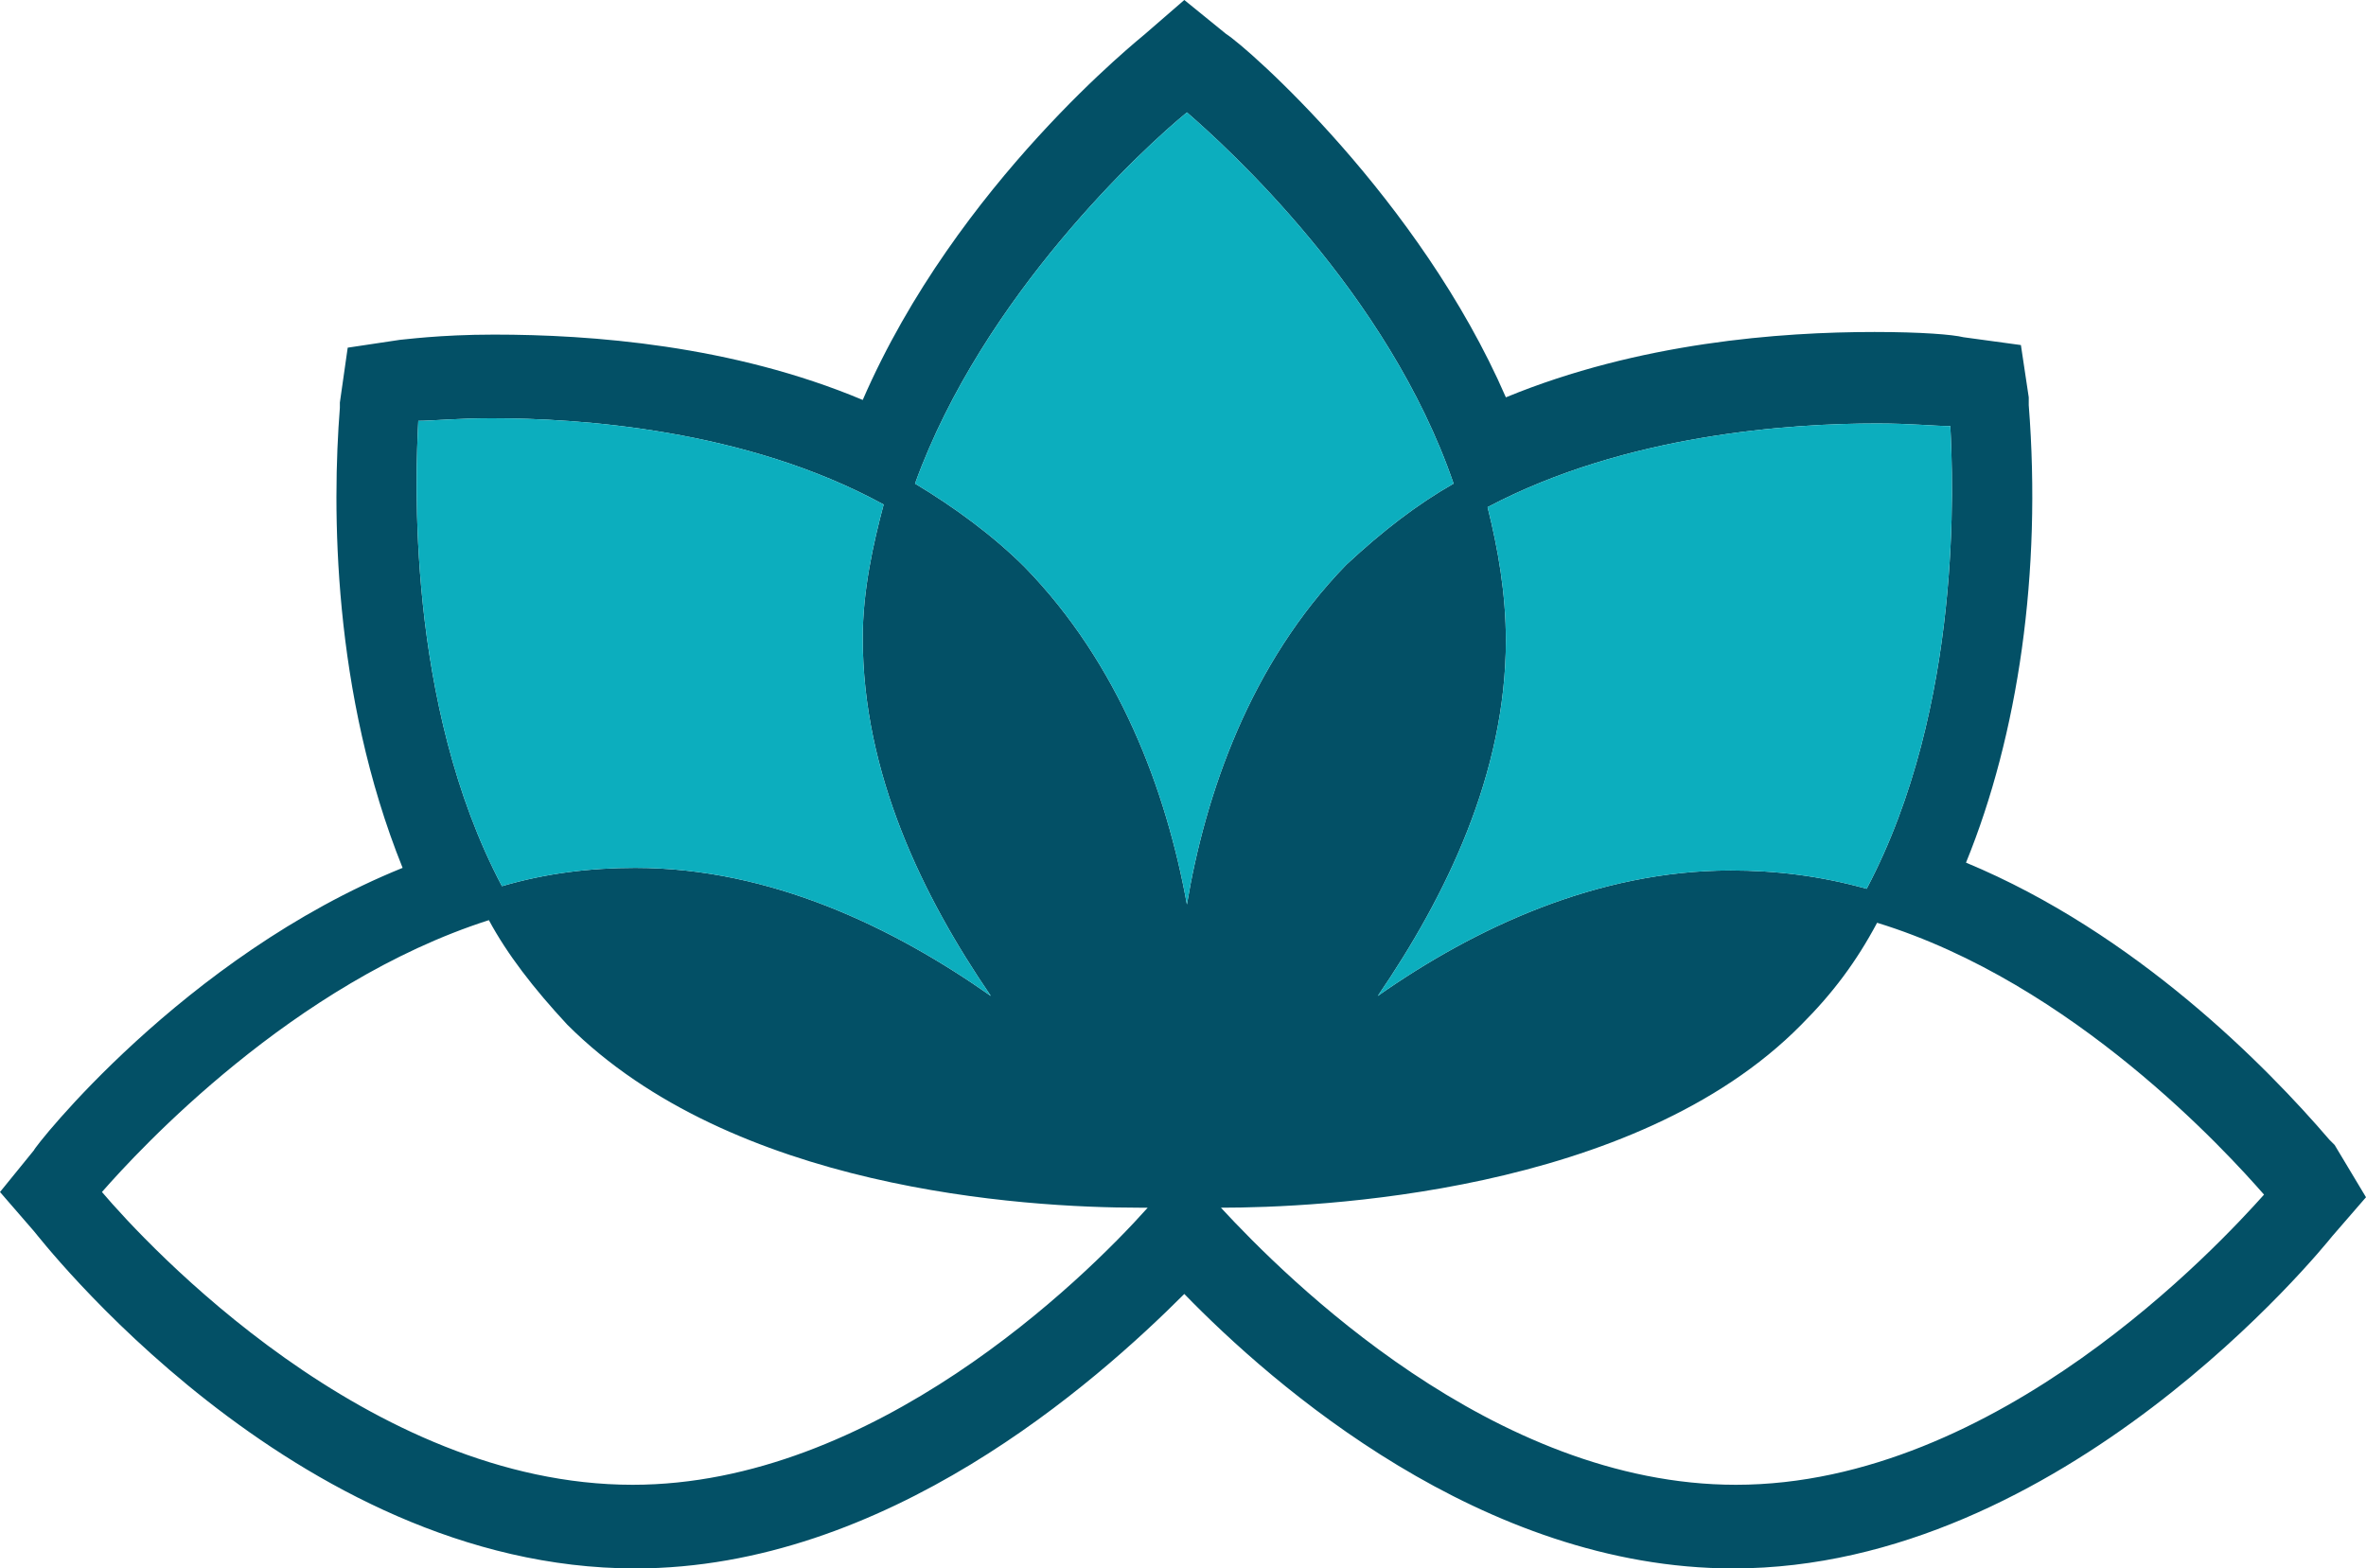 <?xml version="1.0" encoding="utf-8"?>
<!-- Generator: Adobe Illustrator 22.1.0, SVG Export Plug-In . SVG Version: 6.00 Build 0)  -->
<svg version="1.1" id="Layer_1" xmlns="http://www.w3.org/2000/svg" xmlns:xlink="http://www.w3.org/1999/xlink" x="0px" y="0px"
	 viewBox="0 0 90.5 60" style="enable-background:new 0 0 90.5 60;" xml:space="preserve">
<style type="text/css">
	.st0{fill:#035066;}
	.st1{fill:#0CAEBE;}
</style>
<path class="st0" d="M89.3,43.8c0,0-0.1-0.1-0.2-0.2c-2.4-2.8-7.4-7.9-13.9-10.6c2-4.9,2.9-11.1,2.4-17.5c0-0.1,0-0.2,0-0.3l-0.3-2
	l-2.2-0.3c-0.4-0.1-1.6-0.2-3.4-0.2c-3.6,0-9,0.4-14.1,2.5C54.3,7.6,47.7,1.8,46.9,1.3L45.3,0l-1.5,1.3C43.7,1.4,36.6,7,33,15.3
	c-5-2.1-10.4-2.5-14.1-2.5c-2.1,0-3.5,0.2-3.6,0.2l-2,0.3L13,15.4v0.2c-0.3,3.8-0.3,10.9,2.4,17.6C7,36.6,1.3,43.9,1.3,44L0,45.6
	l1.3,1.5c0.1,0.1,9.9,12.9,23,12.9c9.6,0,17.6-7.1,21-10.5C48.7,53,56.7,60,66.3,60c12.6,0,22.5-12.2,22.9-12.7l1.3-1.5L89.3,43.8z
	 M66.4,56.8c-9.3,0-17.2-7.9-19.7-10.6c3.6,0,15.8-0.5,22.2-7c1.2-1.2,2.1-2.4,2.9-3.9c7.5,2.3,13.4,8.8,14.8,10.4
	C84.9,47.6,76.4,56.8,66.4,56.8z M3.9,45.6c1.4-1.6,7.3-8,14.8-10.4c0.7,1.3,1.7,2.6,3,4c6.3,6.3,17.4,7,21.9,7c0.1,0,0.2,0,0.3,0
	C41.4,49,33.4,56.8,24.2,56.8C14.1,56.8,5.6,47.6,3.9,45.6z M24.3,33.2c-1.7,0-3.4,0.2-5.1,0.7c-3.7-7-3.3-15.8-3.2-17.8
	c0.5,0,1.5-0.1,2.8-0.1c3.3,0,9.7,0.4,15,3.3c-0.4,1.5-0.8,3.3-0.8,5.1c0,5.2,2.3,9.9,4.9,13.7C34.2,35.5,29.5,33.2,24.3,33.2z
	 M71.4,34c-1.8-0.5-3.5-0.7-5.2-0.7c-5.1,0-9.8,2.2-13.5,4.8c2.6-3.8,4.9-8.5,4.9-13.6c0-1.8-0.3-3.5-0.7-5.1
	c5.3-2.8,11.6-3.2,14.9-3.2c1.3,0,2.2,0.1,2.8,0.1C74.7,18.3,75.1,27,71.4,34z M45.4,34.6c-0.8-4.4-2.6-9.2-6.2-12.9
	c-1.2-1.2-2.7-2.3-4.2-3.2c2.6-7.2,8.8-12.9,10.4-14.2c1.5,1.3,7.7,6.9,10.2,14.2c-1.4,0.8-2.7,1.8-4.1,3.1
	C47.8,25.4,46.1,30.4,45.4,34.6z"/>
<path class="st1" d="M24.3,33.2c-1.7,0-3.4,0.2-5.1,0.7c-3.7-7-3.3-15.8-3.2-17.8c0.5,0,1.5-0.1,2.8-0.1c3.3,0,9.7,0.4,15,3.3
	c-0.4,1.5-0.8,3.3-0.8,5.1c0,5.2,2.3,9.9,4.9,13.7C34.2,35.5,29.5,33.2,24.3,33.2z M71.4,34c-1.8-0.5-3.5-0.7-5.2-0.7
	c-5.1,0-9.8,2.2-13.5,4.8c2.6-3.8,4.9-8.5,4.9-13.6c0-1.8-0.3-3.5-0.7-5.1c5.3-2.8,11.6-3.2,14.9-3.2c1.3,0,2.2,0.1,2.8,0.1
	C74.7,18.3,75.1,27,71.4,34z M45.4,34.6c-0.8-4.4-2.6-9.2-6.2-12.9c-1.2-1.2-2.7-2.3-4.2-3.2c2.6-7.2,8.8-12.9,10.4-14.2
	c1.5,1.3,7.7,6.9,10.2,14.2c-1.4,0.8-2.7,1.8-4.1,3.1C47.8,25.4,46.1,30.4,45.4,34.6z"/>
</svg>
